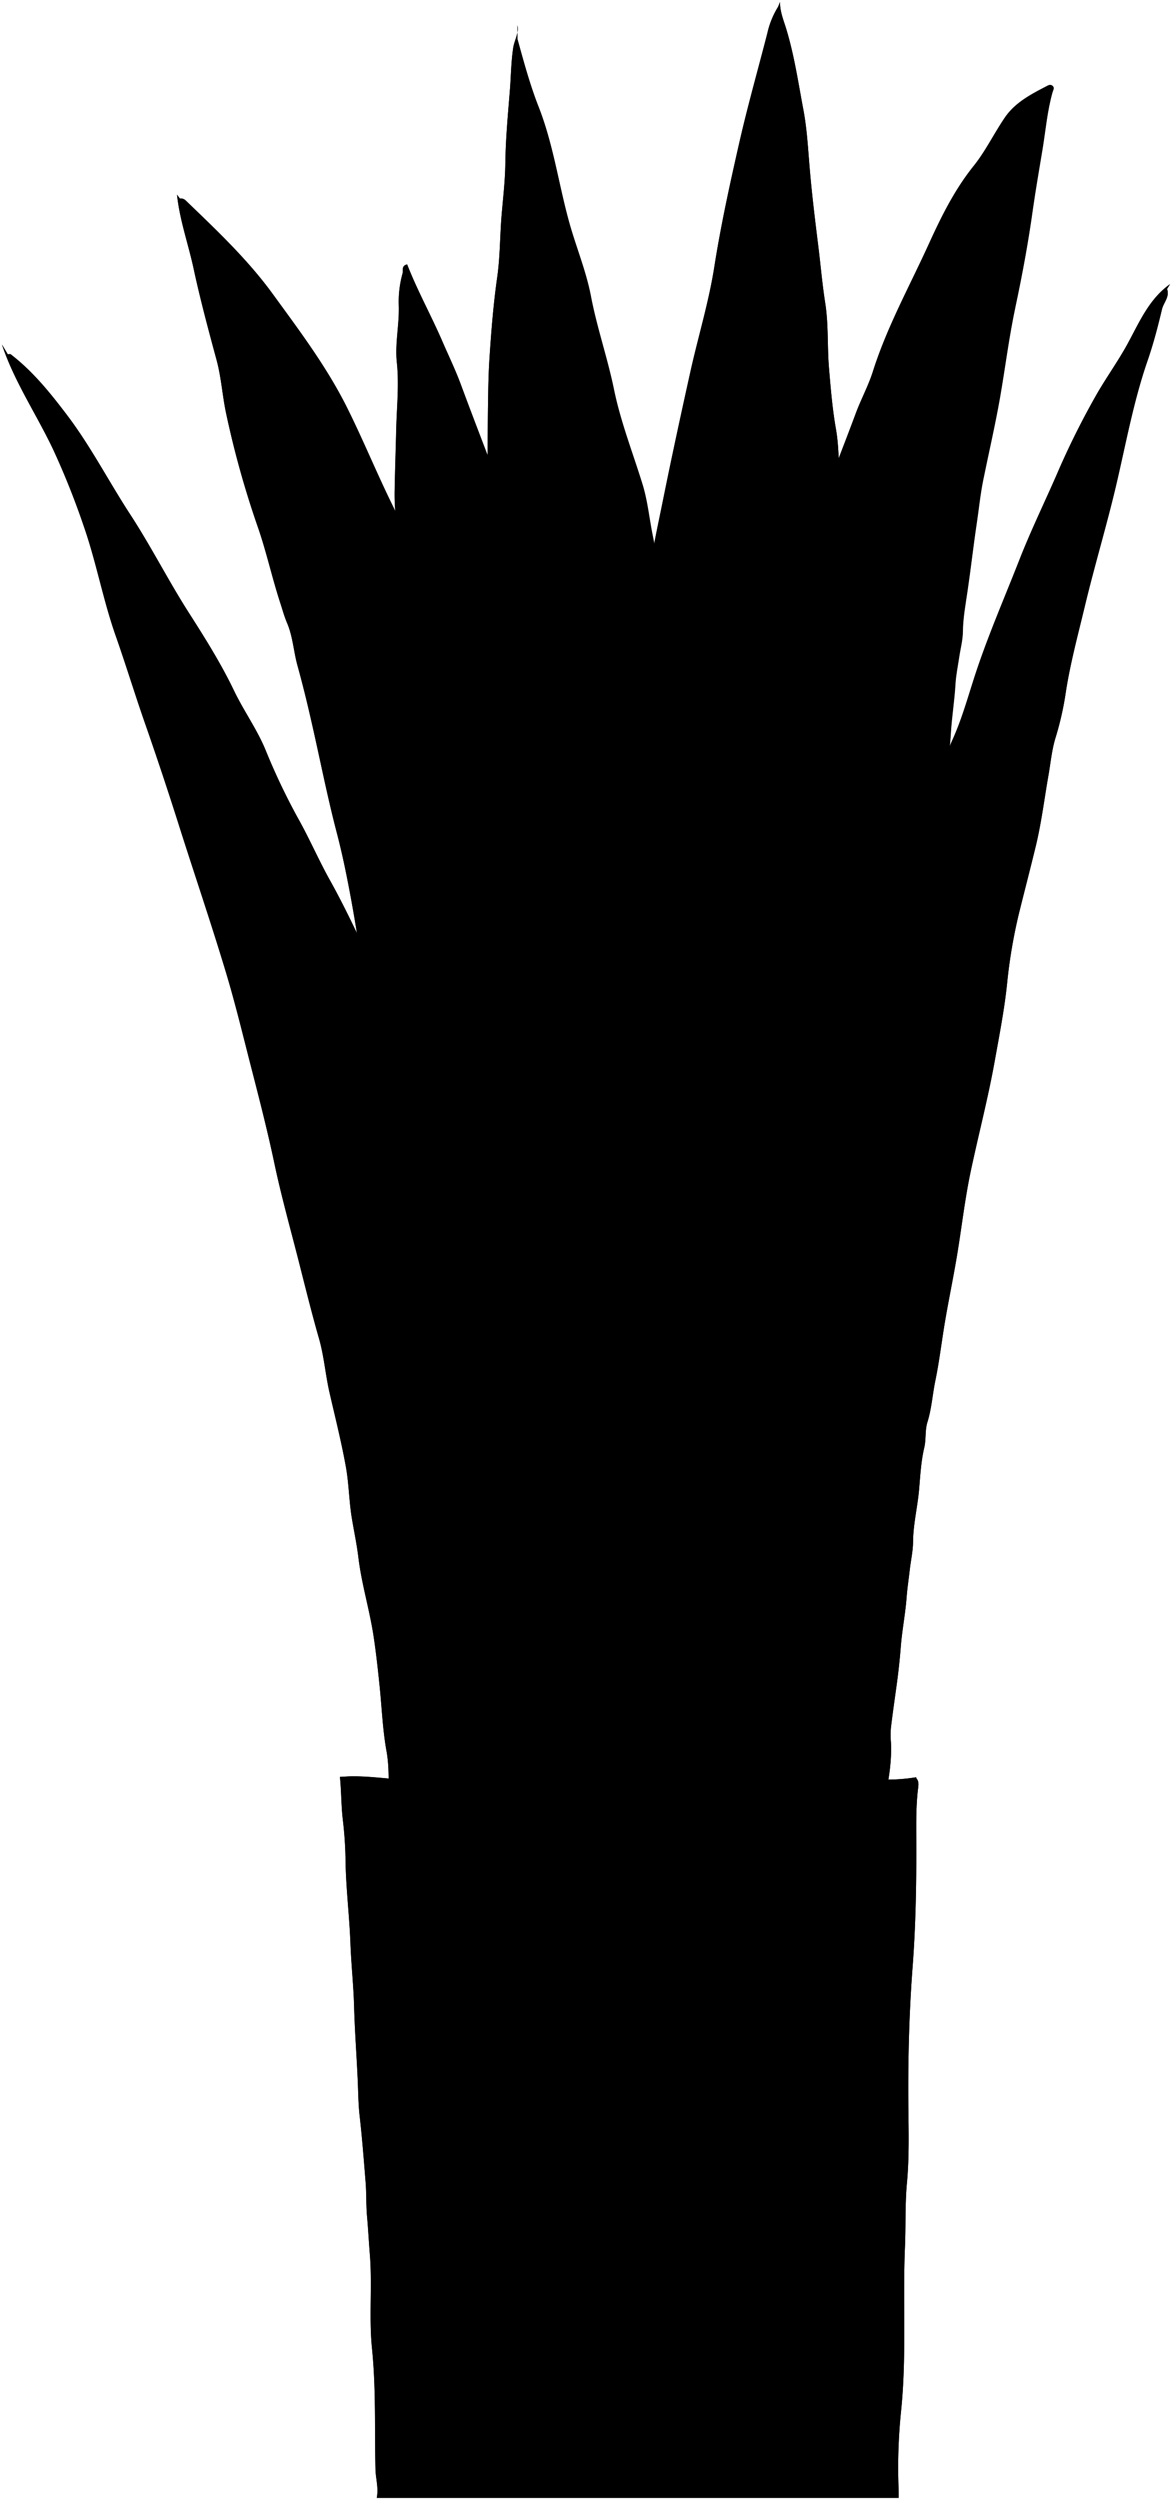 <svg id="waitingRoomPlant"
    xmlns="http://www.w3.org/2000/svg" viewBox="0 0 602.5 1284.25">
    <path class="leavesRear" d="M332,306c.5-3,1.1-6,1.48-9,1.75-13.81,4.85-27.37,7.59-41,4.4-21.88,9.14-43.7,14-65.5,3.95-17.85,9.33-35.31,12.18-53.47,3.38-21.49,8.06-42.79,12.9-64,4.28-18.8,9.57-37.36,14.36-56A43.55,43.55,0,0,1,400,3.5L401,1c-.1,4.74,1.71,9.09,3.06,13.48,4.23,13.75,6.29,27.94,8.95,42,1.87,9.92,2.37,20,3.23,30,1.15,13.53,2.81,27.05,4.49,40.55,1.17,9.46,2,19,3.46,28.44,1.81,11.35,1.05,22.72,2,34,.89,10.52,1.77,21.08,3.65,31.55,1.42,7.86,1.06,16,2.25,24,2,13.08-2.88,24.91-6.17,37-6.1,22.4-12.55,44.7-18.95,67-4.41,15.36-9.08,30.65-13.46,46-6.26,22-12.31,44-18.54,66-4.25,15-8.65,30-13,45"/>
    <path class="leavesRear" d="M258,258c-.66-7-3.26-13.55-5.7-19.92-5.16-13.51-10.35-27-15.37-40.55-2.77-7.48-6.26-14.7-9.43-22-5.76-13.36-12.87-26.08-18.18-39.73-3.07.8-1.92,3.07-2.36,4.72a54.19,54.19,0,0,0-1.94,16c.4,9.86-2,19.66-1,29.49,1.23,11.37,0,22.7-.29,34-.25,10.5-.62,21-.81,31.51a106,106,0,0,0,1.1,18,38.88,38.88,0,0,1,.05,9A34.8,34.8,0,0,0,206.93,295c8,18.51,16.32,36.86,24.26,55.39,5.46,12.74,11.28,25.35,16.82,38.08,4.29,9.85,8.66,19.67,13,29.5Z"/>
    <path class="leavesCentre" d="M365,481c.79-12.69,4.26-24.95,6.17-37.47,1.49-9.73,3.4-19.43,5.66-29.07,2.92-12.52,5.69-25.07,9.13-37.47,3.68-13.28,6.83-26.72,10.59-40,6.12-21.61,13.72-42.75,20.86-64,6.85-20.42,15.06-40.31,22.54-60.49,2.71-7.3,6.5-14.25,8.82-21.55,7.22-22.81,18.8-43.67,28.64-65.25,6.38-14,13.3-28,23.25-40.46,6-7.48,10.39-16.57,15.9-24.68C521.81,52.8,529.88,48.59,538,44.4c1.18-.61,2-1.1,3-.36,1.37,1,.42,2.22.07,3.47-2.62,9.33-3.48,19-5,28.49-1.68,10.33-3.52,20.64-5,31-2.34,16.95-5.45,33.76-9,50.49-3.34,15.55-5.27,31.34-8,47-2.49,14.1-5.74,28.07-8.59,42.08-1.49,7.29-2.23,14.95-3.36,22.43-1.74,11.49-3,23.05-4.71,34.54-1,6.88-2.32,13.87-2.4,21-.06,4.34-1.24,8.66-1.88,13-.69,4.66-1.67,9.31-1.94,14-.49,8.52-1.9,16.93-2.38,25.48-.64,11.2-2.65,22.4-4.41,33.56S480,433,481.07,444.49c.95,9.94-1.81,19.37-2.93,29-.69,6-1.28,12-2.21,18-1.37,8.66-2.25,17.39-3.72,26-1,5.89-1.46,12-2.26,18-1.15,8.69-3,17.31-3.81,26-.51,5.71-1.51,11.32-2.18,17-1.07,9-2.52,18-3.77,27-.78,5.63-1.56,11.3-2.23,17-1,8.7-2.51,17.36-3.72,26-.84,6-1.47,12-2.3,18-1.21,8.68-2.37,17.38-3.69,26-.91,5.92-1.48,12-2.31,18-1.21,8.68-2.25,17.39-3.73,26-1,5.89-1.35,12-2.28,18-1.37,8.66-2.25,17.39-3.72,26-1,5.89-1.35,12-2.28,18-1.37,8.66-2.27,17.39-3.71,26-.93,5.57-1.59,11.29-2.26,17-1.07,9-2.52,18-3.77,27-.78,5.63-1.56,11.3-2.23,17-1.07,9-2.18,18.06-3.86,27-.59,3.13.1,6.5-1.79,9.82-20.82,1-41.8-1.64-62.81-.84Z"/>
    <path class="leavesFront" d="M455.5,922c1.36-9,3.08-17.86,2.52-27a41.63,41.63,0,0,1,0-7.49c.87-7.35,1.95-14.68,2.95-22,.89-6.48,1.6-13,2.11-19.49.66-8.52,2.36-16.94,3-25.5.35-4.67,1.09-9.39,1.61-14,.54-4.82,1.66-9.63,1.7-14.47.07-9.13,2.35-18,3.11-27,.62-7.18,1-14.47,2.67-21.45,1-4.37.28-8.74,1.63-13.1,2.11-6.78,2.58-14,4-21,2.16-10.39,3.36-21,5.16-31.46,1.87-10.86,4.11-21.65,5.94-32.52,2.46-14.64,4.09-29.45,7.18-44,4-18.86,8.91-37.54,12.31-56.54,2.38-13.29,5-26.6,6.37-40A266.61,266.61,0,0,1,524,468.51c2.73-11,5.59-22,8.28-33.05,3-12.14,4.51-24.63,6.68-37,1.15-6.5,1.73-13.18,3.66-19.45a156.73,156.73,0,0,0,5.16-22.58c2.28-15.22,6.31-30,9.88-44.92,4.93-20.59,11.06-40.88,15.95-61.52,5.1-21.58,9-43.49,16.27-64.56,3-8.66,5.34-17.58,7.45-26.5.83-3.5,4.09-6.42,2.63-10.47l1.5-2.5c-10.8,7.67-15.79,19.64-21.79,30.62-4.68,8.58-10.34,16.47-15.26,24.85a409.7,409.7,0,0,0-21.46,43c-6.3,14.34-13.15,28.47-18.87,43.05-8,20.42-16.84,40.56-23.53,61.48-3.32,10.4-6.36,21-10.81,30.87-5.13,11.41-8.82,23.22-12.17,35.13-5.41,19.22-10.34,38.58-15,58-2.52,10.44-5.53,20.7-8.43,31-2.14,7.61-2.85,15.62-4.15,23.46-2.19,13.16-5.31,26.27-6.24,39.52s-5.44,25.89-5.21,39.49c.19,10.46-3.75,21-5.51,31.5-1.8,10.81-3.95,21.55-5.23,32.47-1.08,9.18-2.13,18.4-3.6,27.56-1,6.5-1.16,13.27-1.37,20a150.56,150.56,0,0,1-2.74,25.53,82.61,82.61,0,0,0-1,10c-.95,11.56-3,23-4,34.51-1.12,13.43-3.29,26.69-5.32,40-1.91,12.48-2.47,25.1-4.6,37.56A112.18,112.18,0,0,0,403.94,881c-.28,9.67-.82,19.33-1.2,29-.18,4.63-.52,9.34-.74,14"/>
    <path class="leavesFront" d="M196,505.5c-5.18-8.18-8.3-17.35-12.45-26-4.38-9.16-8.87-18.21-13.84-27.1C163.79,441.81,159,430.61,153,420a332.61,332.61,0,0,1-16.61-35c-4.36-10.46-11.06-19.76-16-30-6.71-14-14.91-27.07-23.27-40.14-10.62-16.6-19.54-34.3-30.32-50.79-11-16.89-20.27-34.94-32.47-51C25.81,201.85,16.87,190.73,5.48,182c-.32-.24-1,0-1.48,0l-3-5c6.41,19.19,17.84,35.92,26.4,54.05a400.74,400.74,0,0,1,15.72,39.41c6.41,18.42,9.87,37.66,16.33,56.06C64.52,340.93,69,355.56,74,370q9.67,27.61,18.48,55.51c7.75,24.36,16,48.58,23.37,73,4.91,16.16,8.87,32.61,13.08,49,4.27,16.6,8.55,33.19,12.1,50,3.47,16.45,8,32.67,12.18,49,3.5,13.69,6.86,27.45,10.77,41.06,2.63,9.18,3.33,18.73,5.46,28,2.91,12.65,6.09,25.26,8.38,38,1.57,8.73,1.61,17.7,3.08,26.49,1.11,6.68,2.54,13.35,3.34,20,1.65,13.7,5.75,26.86,7.81,40.46,1.31,8.64,2.25,17.29,3.14,26,1.13,11.17,1.55,22.43,3.6,33.55,1.26,6.83.83,14,1.19,21,0,.34.31.67.65,1.34,23.51,1,47.16-1.65,70.83-.84"/>
    <path class="leavesCentre" d="M322.5,923.5c-16.34-.08-32.66,1-49,1.32-6.59.11-13.41-.27-20,1.18l1-1c-1.16-5.78-1.1-11.76-1.2-17.51-.21-12.29-1.86-24.43-3.58-36.45-2.18-15.18-3.89-30.44-6.47-45.58A413.32,413.32,0,0,0,233.48,783c-4.18-14.84-7.6-29.86-10.48-45-2.5-13.17-4.68-26.4-7.58-39.48-3.85-17.39-6.71-34.94-9.35-52.53-1.71-11.44-3-23-4-34.5-.53-6.36-1.58-12.66-2-19A303.75,303.75,0,0,0,195.78,559c-2.23-12.31-3.56-24.74-5.72-37-1.93-10.95-3.38-22-5.06-33-1.35-8.83-2.76-17.7-4.37-26.43-2.12-11.56-4.44-23.17-7.44-34.62-5-19.15-8.78-38.63-13.22-57.94-2.15-9.38-4.45-18.73-7-28-2-7.3-2.37-15-5.39-22-1.45-3.38-2.4-7-3.55-10.48-4.08-12.55-6.92-25.5-11.18-37.94a484.75,484.75,0,0,1-16.77-60.07c-1.79-8.77-2.37-17.84-4.7-26.45-4.22-15.62-8.42-31.23-11.82-47C96.8,125.3,92.35,113,91,100l1.5,2a3.54,3.54,0,0,1,3,1c15.83,15.23,31.89,30.35,44.81,48.14C153.78,169.62,167.62,188,178,208.52c7.91,15.73,14.61,32,22.26,47.87,6.56,13.55,13.37,27,19.62,40.69,5.76,12.61,12.24,24.88,17.46,37.8C241,344,245.3,353,249.61,362c4.13,8.55,6.34,17.69,9.25,26.6,1.83,5.64,4,11.34,4.14,17.45"/>
    <path class="leavesFront" d="M368,924c2.09-10.06,2-20.35,2.82-30.52.79-9.81,1.92-19.68,2-29.48.07-17.88,1.43-35.67,2.22-53.5.52-11.66.08-23.32.72-35,1-18.13,1.9-36.31,2.2-54.48.14-8.66-.71-17.33-.9-26-1-46.66,2.13-93.38-2-140-1-10.84-2.34-21.65-2.9-32.5-.62-12.21-1.6-24.37-3.06-36.5-.85-7.15-.95-14.4-2.11-21.49-2.53-15.44-5.31-30.85-5.85-46.51-.3-8.62-2.44-17-3-25.5-.74-11-2.94-21.69-4.63-32.49-1.81-11.55-4.2-23-6.44-34.51-1.57-8-2.23-16.44-5.26-23.88-3.48-8.54-4.35-17.39-6.15-26.13-1.85-9-2.66-18.14-5.42-27-5-16.11-11.19-31.89-14.59-48.46-3.31-16.14-8.76-31.7-11.85-47.93-2.57-13.44-8.09-26.29-11.62-39.58C287,93.33,284.19,73.57,276.92,55,272.43,43.59,269.26,31.8,266,20V13c.84,4.1-1.56,7.61-2.15,11.48C262.7,32,262.7,39.5,262.07,47c-1,12.3-2.13,24.59-2.28,37-.12,9.14-1.25,18.33-2,27.49-.79,10.33-.73,20.82-2.19,31-1.93,13.5-3,27-3.9,40.53-.42,6-.6,12-.71,18-.43,24-.18,48-1.25,72-.59,13.18-.87,26.35-.68,39.51A304.57,304.57,0,0,0,251.79,346c.59,4.74,1,9.62,1.27,14.47,1.84,32.65.06,65.35,1.18,98,.44,13,1.53,26,2.53,39,1,13.58-.09,27.32.32,41,.4,12.84,1.43,25.68,2.54,38.49q.3,3.51.33,7c.13,11.42,1.83,22.68,2.86,34,.68,7.49,1.16,15,2.17,22.48,1.33,9.86,2.23,19.78,4.45,29.51a43.63,43.63,0,0,1,1.43,11.48c-.23,5.22,2.15,9.82,2.42,15,.37,7,2.29,14,2.66,21,.6,11.54,1.24,23,2.87,34.53.65,4.56.75,9.31,1.16,14,.6,6.9,1.74,13.7,2.8,20.53.74,4.81,1.3,9.65,2.11,14.49,2.61,15.68,4.94,31.4,8.1,47q5.55,27.24,11,54.5c1.41,7,4.9,13.4,6,20.5"/>
    <path class="vase" d="M471,913a98.34,98.34,0,0,1-21,1.09c-10.9-.47-21.75,1.84-32.5.28a126.62,126.62,0,0,0-26-.69c-10.16.63-20.37,2.63-30.49,1.64-13.86-1.36-27.69-.67-41.52-.75-35.67-.21-71.33.12-107-.19-10.49-.08-20.95-2-31.5-1.87-1.84,0-3.67.16-6.22.28.76,7.55.64,15,1.51,22.17a200.26,200.26,0,0,1,1.38,21c.21,14.22,2,28.3,2.51,42.48.41,10.83,1.6,21.64,1.89,32.51.35,12.84,1.35,25.66,1.89,38.5.25,5.84.28,11.67.95,17.51,1.3,11.3,2.15,22.65,3.07,34,.47,5.82.21,11.66.73,17.53.58,6.43.92,13,1.44,19.46,1.31,16.17-.5,32.45,1.12,48.48,2.09,20.7,1.3,41.36,1.78,62,.11,4.85,1.69,9.59.66,14.75H462c0-1.2,0-2.22,0-3.25a284.05,284.05,0,0,1,1.23-41.48c2.9-28.17.8-56.37,2-84.51.45-10.84,0-21.74,1-32.49,1.38-14.86.76-29.69.7-44.52-.09-22.2.54-44.38,2.22-66.49,1.58-20.83,1.95-41.65,1.9-62.51,0-9.84-.29-19.7.95-29.5.22-1.69.4-3.54-1-5Z"/>
    <g>
        <path class="outline" d="M601.5,146c-10.8,7.67-15.79,19.64-21.79,30.62-4.68,8.58-10.34,16.47-15.26,24.85a409.7,409.7,0,0,0-21.46,43c-6.3,14.34-13.15,28.47-18.87,43.05-8,20.42-16.84,40.56-23.53,61.48-3.32,10.4-6.36,21-10.81,30.87-.57,1.26-1.11,2.52-1.64,3.78.23-2.23.42-4.46.55-6.7.48-8.55,1.89-17,2.38-25.48.27-4.69,1.25-9.34,1.94-14,.64-4.34,1.82-8.66,1.88-13,.08-7.09,1.36-14.08,2.4-21,1.75-11.49,3-23.05,4.71-34.54,1.13-7.48,1.87-15.14,3.36-22.43,2.85-14,6.1-28,8.59-42.08,2.77-15.65,4.7-31.44,8-47,3.6-16.73,6.71-33.54,9-50.49,1.44-10.37,3.28-20.68,5-31,1.56-9.52,2.42-19.16,5-28.49.35-1.25,1.3-2.45-.07-3.47-1-.74-1.84-.25-3,.36-8.07,4.19-16.14,8.4-21.39,16.14-5.51,8.11-9.91,17.2-15.9,24.68-10,12.42-16.87,26.47-23.25,40.46-9.84,21.58-21.42,42.44-28.64,65.25-2.32,7.3-6.11,14.25-8.82,21.55-2.85,7.69-5.8,15.33-8.75,23A123.45,123.45,0,0,0,429.85,221c-1.88-10.47-2.76-21-3.65-31.55-1-11.29-.2-22.66-2-34-1.5-9.4-2.29-19-3.46-28.44-1.68-13.5-3.34-27-4.49-40.55-.86-10-1.36-20.06-3.23-30-2.66-14.08-4.72-28.27-8.95-42C402.71,10.09,400.9,5.74,401,1l-1,2.5A43.55,43.55,0,0,0,394.48,17c-4.79,18.67-10.08,37.23-14.36,56-4.84,21.22-9.52,42.52-12.9,64C364.37,155.2,359,172.66,355,190.51c-4.83,21.8-9.57,43.62-14,65.5-1.57,7.81-3.25,15.6-4.74,23.43-.24-1.32-.49-2.64-.76-3.95-1.85-9-2.66-18.14-5.42-27-5-16.11-11.19-31.89-14.59-48.46-3.31-16.14-8.76-31.7-11.85-47.93-2.57-13.44-8.09-26.29-11.62-39.58C287,93.33,284.19,73.57,276.92,55,272.43,43.59,269.26,31.8,266,20V16.66c-.47,2.65-1.74,5.15-2.15,7.82C262.7,32,262.7,39.5,262.07,47c-1,12.3-2.13,24.59-2.28,37-.12,9.14-1.25,18.33-2,27.49-.79,10.33-.73,20.82-2.19,31-1.93,13.5-3,27-3.9,40.53-.42,6-.6,12-.71,18-.2,10.95-.25,21.9-.36,32.85-4.62-12.09-9.26-24.18-13.75-36.32-2.77-7.48-6.26-14.7-9.43-22-5.76-13.36-12.87-26.08-18.18-39.73-3.07.8-1.92,3.07-2.36,4.72a54.19,54.19,0,0,0-1.94,16c.4,9.86-2,19.66-1,29.49,1.23,11.37,0,22.7-.29,34-.25,10.5-.62,21-.81,31.51-.06,3.73,0,7.44.31,11.14q-1.53-3.12-3.05-6.25c-7.65-15.83-14.35-32.14-22.26-47.87-10.34-20.55-24.18-38.9-37.62-57.41-12.92-17.79-29-32.91-44.81-48.14a3.54,3.54,0,0,0-3-1L91,100c1.35,13,5.8,25.3,8.53,38,3.4,15.82,7.6,31.43,11.82,47,2.33,8.61,2.91,17.68,4.7,26.45a484.75,484.75,0,0,0,16.77,60.07C137.08,284,139.92,297,144,309.5c1.15,3.51,2.1,7.1,3.55,10.48,3,7.06,3.37,14.74,5.39,22,2.58,9.26,4.88,18.61,7,28,4.44,19.31,8.2,38.79,13.22,57.94,3,11.45,5.32,23.06,7.44,34.62,1,5.55,2,11.16,2.86,16.77-4.36-9.11-8.84-18.11-13.78-27C163.79,441.81,159,430.61,153,420a332.61,332.61,0,0,1-16.61-35c-4.36-10.46-11.06-19.76-16-30-6.71-14-14.91-27.07-23.27-40.14-10.62-16.6-19.54-34.3-30.32-50.79-11-16.89-20.27-34.94-32.47-51C25.81,201.85,16.87,190.73,5.48,182c-.32-.24-1,0-1.48,0l-3-5c6.41,19.19,17.84,35.92,26.4,54.05a400.74,400.74,0,0,1,15.72,39.41c6.41,18.42,9.87,37.66,16.33,56.06C64.52,340.93,69,355.56,74,370q9.67,27.61,18.48,55.51c7.75,24.36,16,48.58,23.37,73,4.91,16.16,8.87,32.61,13.08,49,4.27,16.6,8.55,33.19,12.1,50,3.47,16.45,8,32.67,12.18,49,3.5,13.69,6.86,27.45,10.77,41.06,2.63,9.18,3.33,18.73,5.46,28,2.91,12.65,6.09,25.26,8.38,38,1.57,8.73,1.61,17.7,3.08,26.49,1.11,6.68,2.54,13.35,3.34,20,1.65,13.7,5.75,26.86,7.81,40.46,1.31,8.64,2.25,17.29,3.14,26,1.13,11.17,1.55,22.43,3.6,33.55a83.22,83.22,0,0,1,1,13.62c-6.27-.55-12.53-1.19-18.83-1.14-1.84,0-3.67.16-6.22.28.76,7.55.64,15,1.51,22.17a200.26,200.26,0,0,1,1.38,21c.21,14.22,2,28.3,2.51,42.48.41,10.83,1.6,21.64,1.89,32.51.35,12.84,1.35,25.66,1.89,38.5.25,5.84.28,11.67.95,17.51,1.3,11.3,2.15,22.65,3.07,34,.47,5.82.21,11.66.73,17.53.58,6.43.92,13,1.44,19.46,1.31,16.17-.5,32.45,1.12,48.48,2.09,20.7,1.3,41.36,1.78,62,.11,4.85,1.69,9.59.66,14.75H462c0-1.2,0-2.22,0-3.25a284.05,284.05,0,0,1,1.23-41.48c2.9-28.17.8-56.37,2-84.51.45-10.84,0-21.74,1-32.49,1.38-14.86.76-29.69.7-44.52-.09-22.2.54-44.38,2.22-66.49,1.58-20.83,1.95-41.65,1.9-62.51,0-9.84-.29-19.7.95-29.5.22-1.69.4-3.54-1-5V913a88,88,0,0,1-14.29,1.2A91.31,91.31,0,0,0,458,895a41.63,41.63,0,0,1,0-7.49c.87-7.35,1.95-14.68,2.95-22,.89-6.48,1.6-13,2.11-19.49.66-8.52,2.36-16.94,3-25.5.35-4.67,1.09-9.39,1.61-14,.54-4.82,1.66-9.63,1.7-14.47.07-9.13,2.35-18,3.11-27,.62-7.18,1-14.47,2.67-21.45,1-4.37.28-8.74,1.63-13.1,2.11-6.78,2.58-14,4-21,2.16-10.39,3.36-21,5.16-31.46,1.87-10.86,4.11-21.65,5.94-32.52,2.46-14.64,4.09-29.45,7.18-44,4-18.86,8.91-37.54,12.31-56.54,2.38-13.29,5-26.6,6.37-40A266.61,266.61,0,0,1,524,468.51c2.73-11,5.59-22,8.28-33.05,3-12.14,4.51-24.63,6.68-37,1.15-6.5,1.73-13.18,3.66-19.45a156.73,156.73,0,0,0,5.16-22.58c2.28-15.22,6.31-30,9.88-44.92,4.93-20.59,11.06-40.88,15.95-61.52,5.1-21.58,9-43.49,16.27-64.56,3-8.66,5.34-17.58,7.45-26.5.83-3.5,4.09-6.42,2.63-10.47Z"/>
        <path class="outline" d="M266,13v3.66A9.59,9.59,0,0,0,266,13Z"/>
    </g>
</svg>
